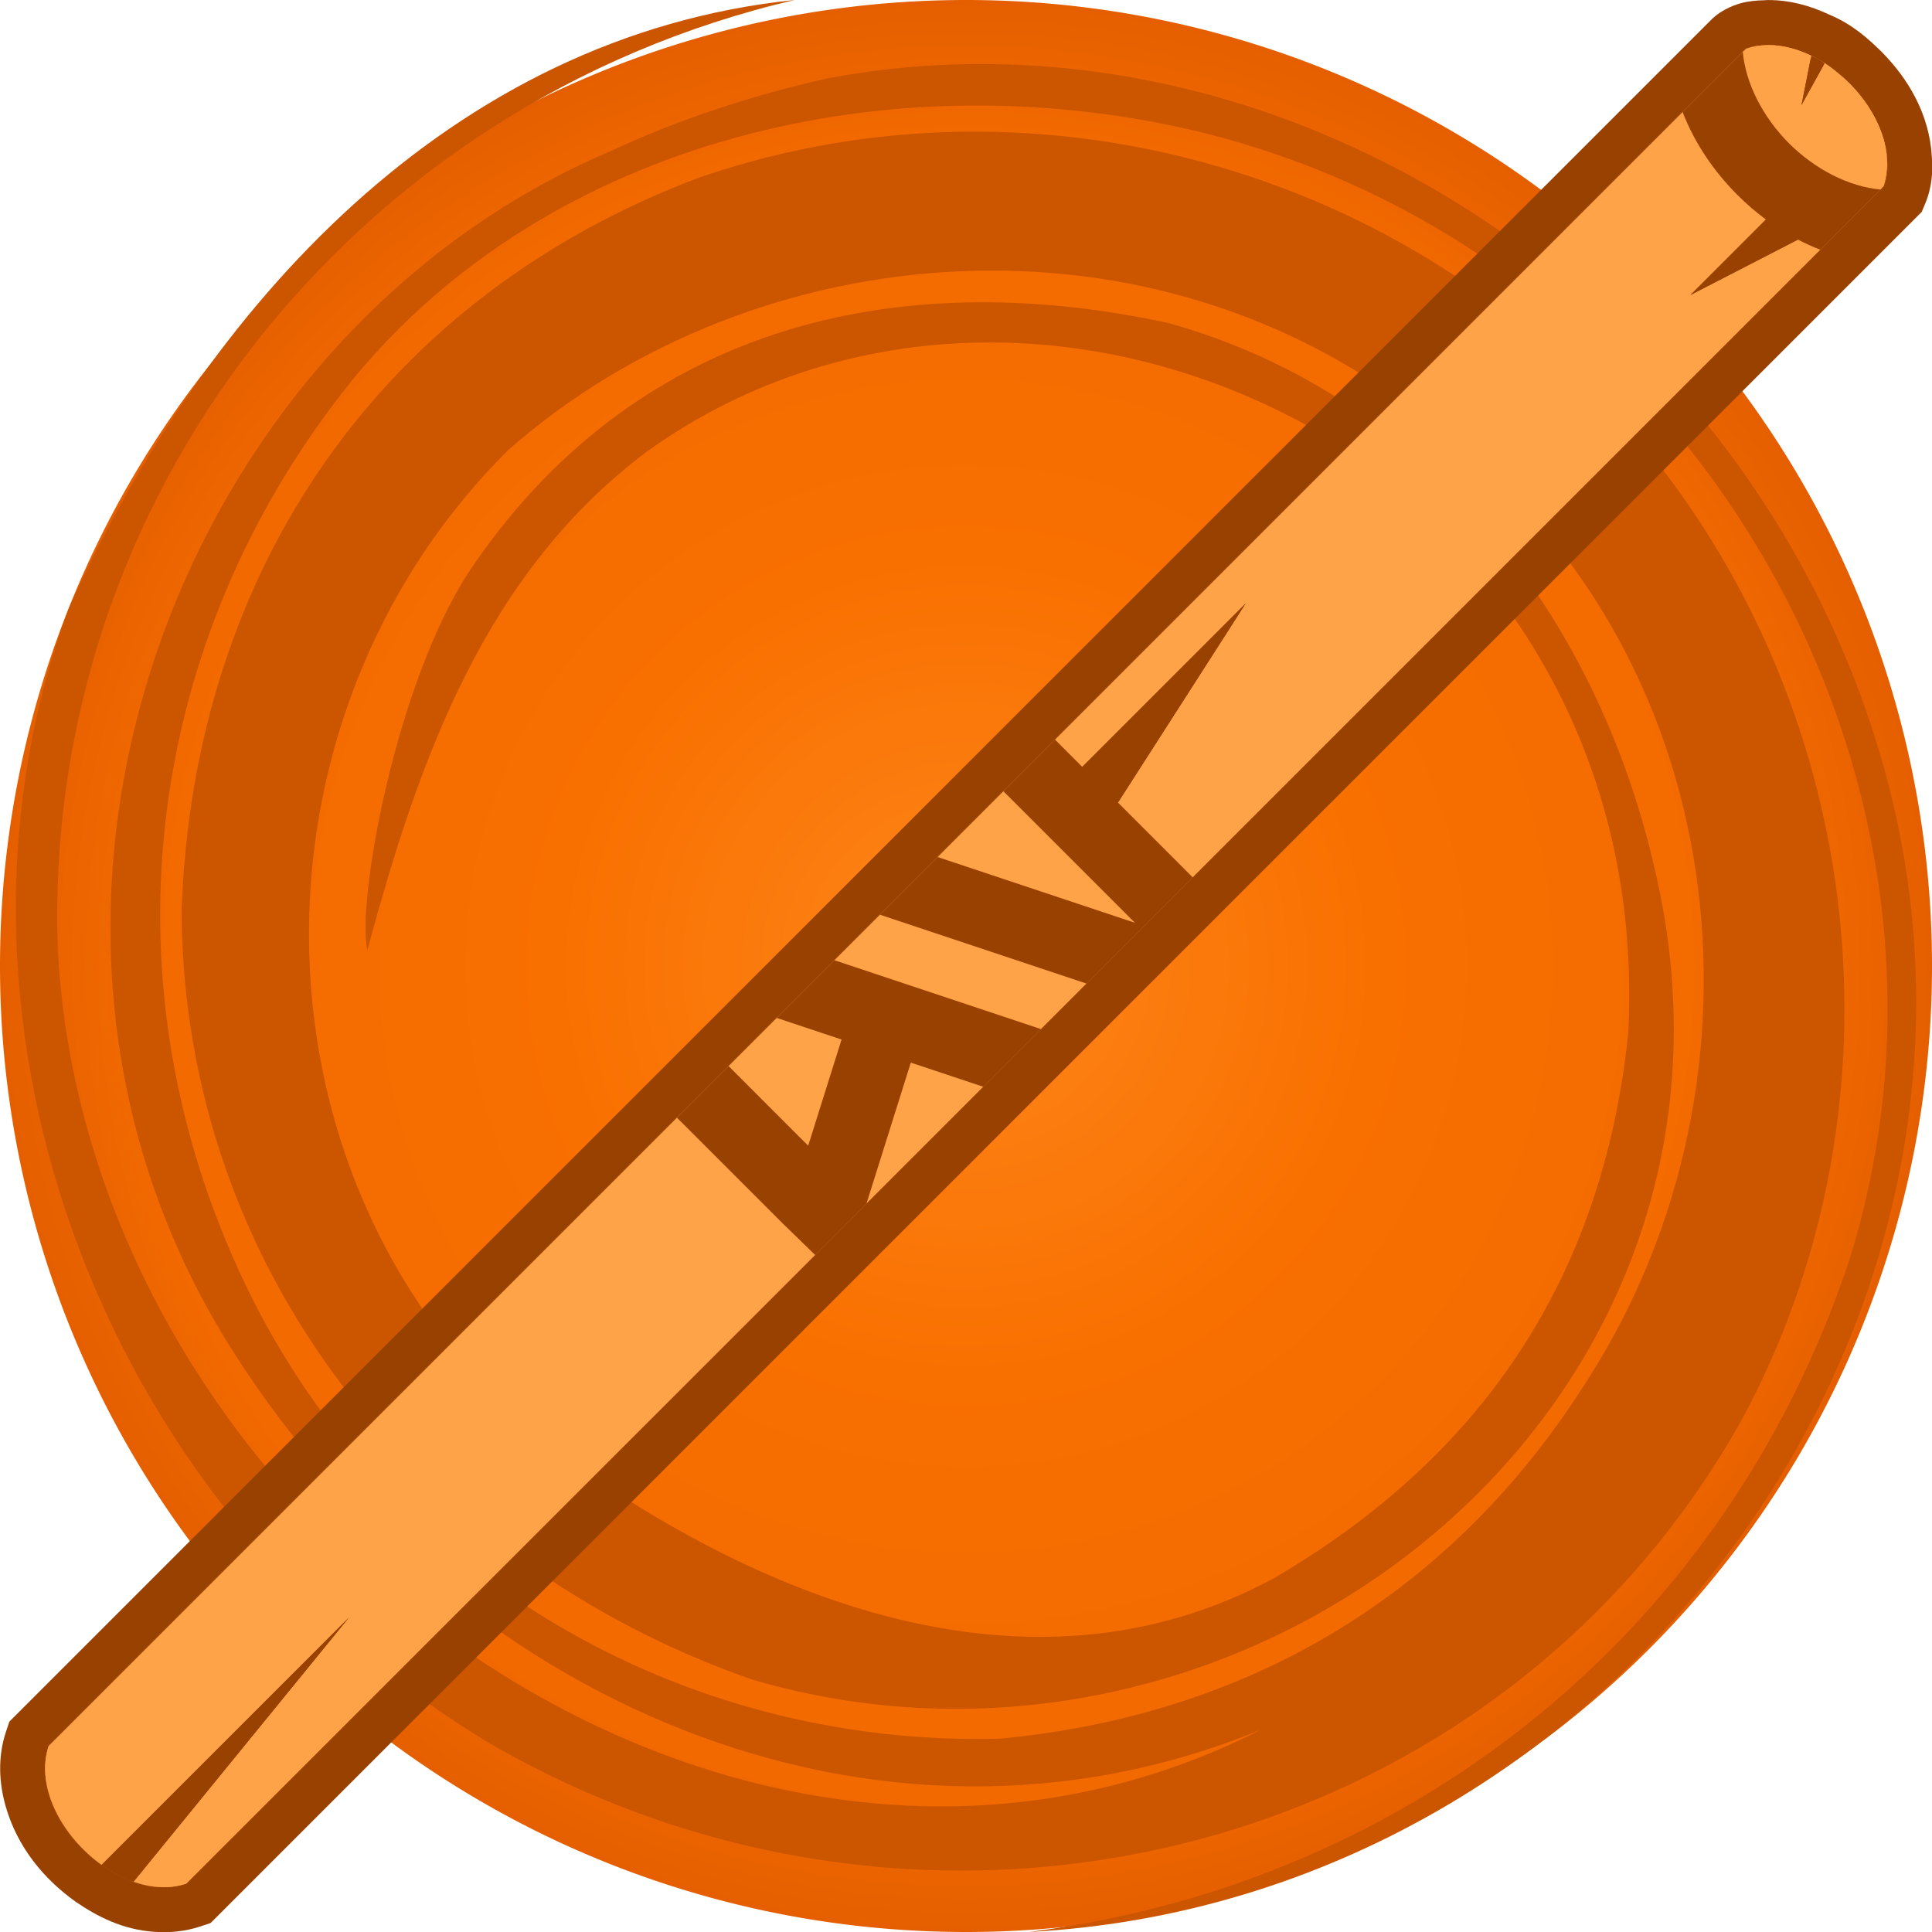 <svg height="500" viewBox="0 0 500 500" width="500" xmlns="http://www.w3.org/2000/svg" xmlns:xlink="http://www.w3.org/1999/xlink"><radialGradient id="a" cx="1362.729" cy="216.114" gradientTransform="matrix(1 -0 0 1 -112.729 33.894)" gradientUnits="userSpaceOnUse" r="250"><stop offset="0" stop-color="#ff851a"/><stop offset=".424" stop-color="#f87000"/><stop offset=".864" stop-color="#f26900"/><stop offset="1" stop-color="#e55f00"/></radialGradient><g transform="translate(-1000)"><path d="m1500 250a250 250 0 0 1 -250 250 250 250 0 0 1 -250-250 250 250 0 0 1 250-250 250 250 0 0 1 250 250z" fill="url(#a)" stroke-linecap="round" stroke-linejoin="round" stroke-width="1.002"/><path d="m1309.23 33.828c128.52 30.707 207.897 167.481 169.593 291.569-31.377 95.695-112.869 162.038-212.554 174.603 153.18-8.091 266.096-163.004 218.701-309.93-36.456-114.667-154.604-191.521-270.651-169.823-18.853 4.216-38.439 10.499-55.883 18.694-112.535 47.459-168.475 196.206-99.963 307.853 57.698 93.63 168.514 141.849 267.999 100.772-134.92 68.976-303.283-51.469-311.488-201.307-4.417-117.683 76.818-219.674 190.654-246.26-89.015 9.184-152.66 79.392-187.741 157.212-38.455 102.703 5.234 231.751 109.038 294.084 114.511 66.105 260.354 29.372 323.684-83.602 42.21-77.698 34.351-177.624-23.178-249.889-57.54-72.258-157.543-102.46-246.412-71.877-81.743 30.682-131.13 101.133-134.048 190.177.669 92.685 61.791 168.56 147.54 198.525 128.555 37.82 266.772-70.33 233.682-209.889-14.71-64.398-57.886-122.15-125.738-141.121-71.391-15.467-138.972 1.205-181.287 64.641-18.899 29.229-28.938 85.214-26.105 97.653m0 0c13.532-50.188 30.628-97.664 72.213-128.949 53.182-38.308 124.458-37.094 181.744-.48 50.146 36.48 75.484 90.377 72.356 150.917-6.667 64.044-38.404 109.833-91.64 141.008-63.902 34.561-135.38 4.832-189.126-35.284-78.871-65.486-79.748-186.672-8.974-256.761 63.737-55.942 167.021-64.892 238.717-6.651 78.816 58.353 90.305 169.041 40.972 246.624-35.227 56.419-88.457 87.601-152.558 93.632-81.949 2.183-160.666-41.915-196.869-120.938-36.206-79.025-22.577-164.332 26.873-227.661 49.432-63.309 138.349-86.746 220.45-67.542" fill="#c50"/></g><g stroke-width=".953" transform="matrix(3.966 0 0 3.966 -623.913 -174.043)"><path d="m272.572 43.889-.109.01c-.149.012-.524-.005-1.158.105-.634.11-1.613.457-2.342 1.186v.002c-17.874 17.874-95.227 95.225-110.549 110.547l-.49.492-.219.656c-.544 1.631-.456 3.33-.027 4.838.752 2.682 2.51 4.784 4.562 6.246l.025.019.027.018c1.351.918 3.025 1.805 5.115 1.936.962.069 1.987-.02 2.992-.354l.66-.221 111.656-111.656.223-.529c.452-1.073.521-2.158.436-3.109-.162-2.717-1.513-5.047-3.311-6.846l-.019-.02-.021-.02c-.858-.826-1.845-1.729-3.344-2.352-1.214-.575-2.558-.957-3.998-.949z" fill="#994100" stroke-width=".953"/><path d="m280.458 54.294c-.091-1.768-1.073-3.588-2.473-4.988-.723-.696-1.67-1.459-2.474-1.783-.913-.445-1.874-.701-2.813-.696-.613.049-1.212-.002-1.657.442-17.874 17.874-95.226 95.225-110.548 110.547-.327.98-.295 2.031.011 3.108.517 1.85 1.871 3.532 3.441 4.65 1.098.746 2.383 1.362 3.663 1.438.634.047 1.263-.015 1.865-.215l110.758-110.757c.231-.548.286-1.142.227-1.747z" fill="#ffa348" stroke-width="5.604"/><path d="m280.23 56.042c1.141-2.708-1.86-6.512-3.032-7.44-1.421-.803-4.171-2.249-5.949-1.54l-3.927 3.926c-35.54 35.541-71.081 71.081-106.621 106.621-1.272 2.882.705 6.16 3.242 7.968 1.64 1.121 3.723 2.011 5.738 1.013 35.549-35.532 71.081-71.081 106.622-106.621z" fill="#994100"/><g fill="#ffa348" stroke-width=".252"><path d="m210.508 125.776-2.066-2.006-6.95-6.95-40.999 40.998c-.898 2.695.9 5.927 3.451 7.759l16.141-16.141-14.06 17.242c1.151.403 2.344.489 3.448.121l41.034-41.022z"/><path d="m212.231 111.719-4.228-1.41-3.143 3.143 5.193 5.194z"/><path d="m221.473 114.799-4.723-1.574-2.889 9.186z"/><path d="m228.208 108.064-13.47-4.49-2.97 2.97 13.47 4.49z"/><path d="m222.794 95.518-4.292 4.292 12.874 4.291-8.583-8.582z"/><path d="m267.115 51.197-40.953 40.954 1.775 1.775 10.664-10.664-8.334 12.994 4.874 4.875 40.953-40.953c-.497-.192-.982-.412-1.455-.658l-7.014 3.615 4.924-4.925c-.659-.489-1.282-1.028-1.861-1.607-1.537-1.536-2.794-3.381-3.575-5.406z"/><path d="m277.985 49.306c-.49-.489-1.032-.926-1.605-1.294l-1.509 2.726.639-3.215c-1.39-.677-2.895-.917-4.261-.462l-.209.209c.184 2.045 1.308 4.257 3.015 5.965 1.707 1.708 3.92 2.831 5.965 3.015l.209-.209c.748-2.245-.374-4.864-2.245-6.735z"/></g><path d="m180.086 149.435-16.141 16.141c.839.577 1.487.879 2.081 1.101z" fill="#994100"/><path d="m275.511 47.524-.639 3.215 1.509-2.726c-.208-.151-.391-.299-.87-.489z" fill="#994100"/><path d="m238.601 83.261-10.664 10.664 2.33 2.33z" fill="#994100"/><path d="m272.55 58.21c.697.717 1.393 1.038 2.09 1.309l-7.014 3.615z" fill="#994100"/></g></svg>